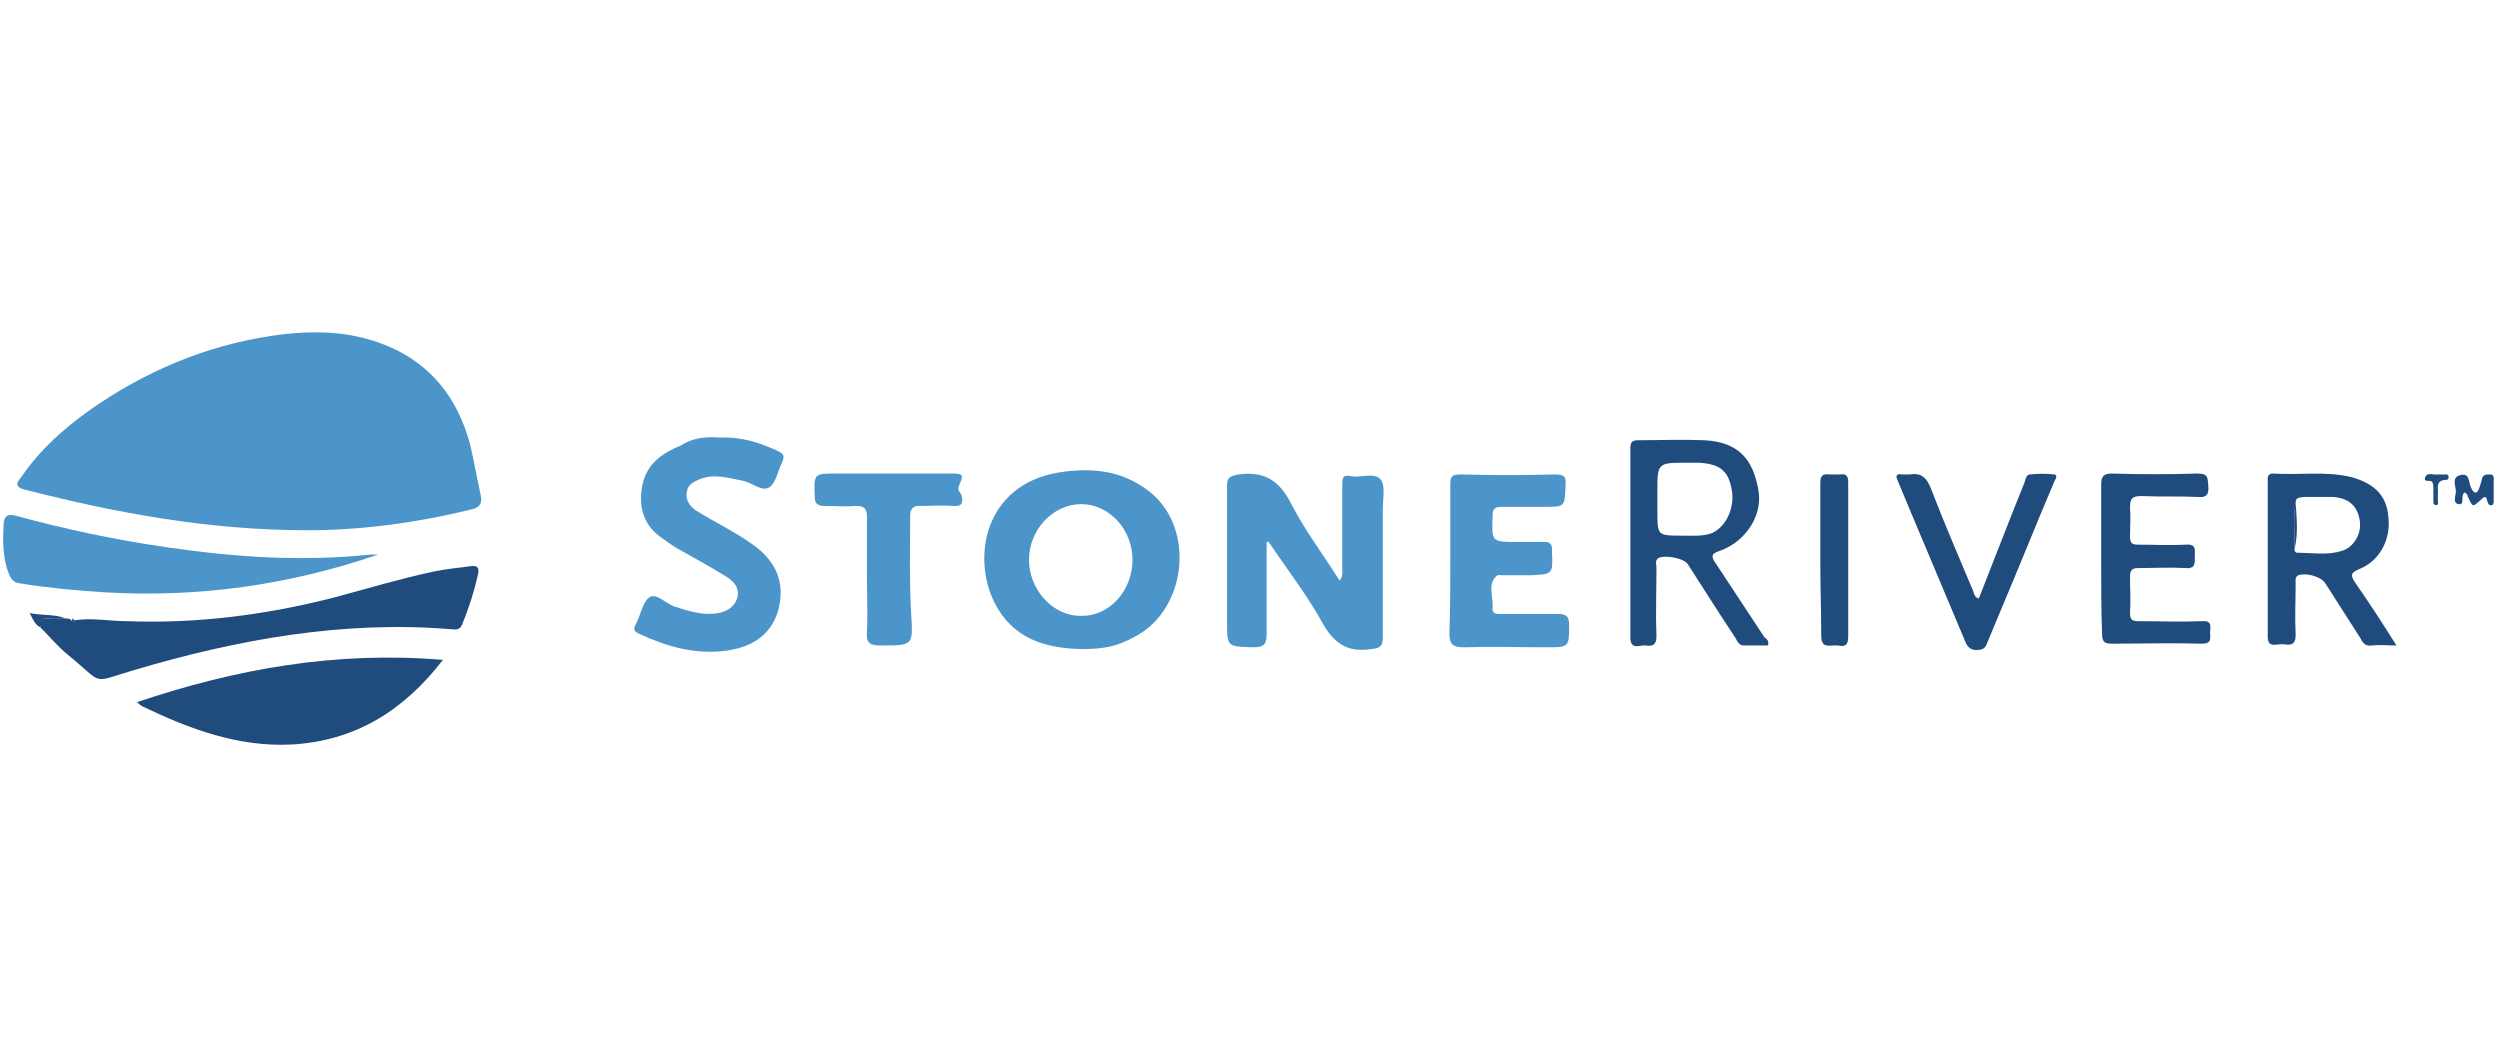 <?xml version="1.0" encoding="utf-8"?>
<!-- Generator: Adobe Illustrator 21.1.0, SVG Export Plug-In . SVG Version: 6.00 Build 0)  -->
<svg version="1.1" id="Layer_1" xmlns="http://www.w3.org/2000/svg" xmlns:xlink="http://www.w3.org/1999/xlink" x="0px" y="0px"
	 viewBox="0 0 277.7 118.1" style="enable-background:new 0 0 277.7 118.1;" xml:space="preserve">
<style type="text/css">
	.st0{fill:#4C95CA;}
	.st1{fill:#204C7D;}
</style>
<g id="stone_river">
	<g>
		<path class="st0" d="M34.2,58.9c-11,0-21.2-1.9-31.4-4.5c-1.6-0.4-0.6-1.1-0.3-1.6c2-2.9,4.6-5.2,7.4-7.2
			c6.1-4.3,12.9-7.2,20.3-8.3c3.3-0.5,6.7-0.6,10,0.2c6.5,1.6,10.5,5.8,12.1,12.2c0.4,1.8,0.7,3.5,1.1,5.3c0.2,0.9-0.1,1.4-1.1,1.6
			C46.2,58.1,40,58.9,34.2,58.9z"/>
		<path class="st0" d="M120.1,72.1c-4.1-0.1-7.6-1.2-9.6-5.1c-2.6-5.1-1.1-13.1,7-14.5c3.7-0.6,7.2-0.3,10.3,2.2c5,4.1,4,13-1.7,16
			C124.1,71.8,122.7,72.1,120.1,72.1z M125.8,62.2c0-3.4-2.6-6.2-5.7-6.2c-3.1,0-5.8,2.8-5.8,6.2c0,3.3,2.7,6.3,5.8,6.2
			C123.2,68.5,125.8,65.6,125.8,62.2z"/>
		<path class="st0" d="M140.7,60.2c0,3.4,0,6.7,0,10.1c0,1.2-0.2,1.6-1.5,1.6c-2.9-0.1-2.9,0-2.9-2.9c0-5,0-10,0-15
			c0-1,0.3-1.1,1.3-1.3c3-0.4,4.6,0.8,5.9,3.4c1.5,2.9,3.5,5.5,5.3,8.4c0.4-0.5,0.3-1,0.3-1.4c0-3.1,0-6.2,0-9.3
			c0-0.8,0.1-1.1,1-0.9c1.1,0.2,2.6-0.5,3.3,0.4c0.5,0.7,0.2,2.2,0.2,3.3c0,4.7,0,9.5,0,14.2c0,1-0.3,1.2-1.3,1.3
			c-2.6,0.4-4.1-0.6-5.4-2.9c-1.7-3.1-3.9-5.9-5.9-8.9C140.9,60.1,140.8,60.2,140.7,60.2z"/>
		<path class="st1" d="M7.3,68.7c0.2,0,0.5,0,0.6,0.2c0.1,0.2,0.2,0.2,0.4,0c1.9-0.3,3.9,0.1,5.8,0.1c7.8,0.3,15.4-0.7,22.9-2.6
			c3.7-1,7.4-2.1,11.1-2.9c1.4-0.3,2.7-0.4,4.1-0.6c0.7-0.1,1.1,0,0.9,0.9c-0.4,1.8-1,3.7-1.7,5.4c-0.2,0.6-0.5,0.8-1.2,0.7
			C38.2,68.9,26.5,71,15,74.4c-5.1,1.5-3.3,1.7-7.5-1.7c-1.1-0.9-2-2-3-3c-0.2-0.7,0-1.1,0.9-1C6,68.8,6.6,68.7,7.3,68.7z"/>
		<path class="st0" d="M79.9,48.6c2.3-0.1,4.4,0.5,6.5,1.5c0.6,0.3,0.8,0.5,0.5,1.2c-0.5,1-0.7,2.3-1.4,2.8c-0.9,0.6-1.9-0.5-3-0.7
			c-1.6-0.3-3.1-0.8-4.7-0.2c-0.7,0.3-1.4,0.6-1.5,1.4c-0.2,0.9,0.3,1.6,1,2.1c2.1,1.3,4.2,2.3,6.2,3.7c2.7,1.9,3.7,4.2,3,7.2
			c-0.7,2.7-2.7,4.3-6,4.7c-3.4,0.4-6.5-0.5-9.5-1.9c-0.5-0.2-0.7-0.5-0.4-1c0-0.1,0.1-0.2,0.1-0.2c0.5-1,0.7-2.4,1.5-2.9
			c0.8-0.4,1.8,0.8,2.8,1.1c1.6,0.5,3.1,1,4.8,0.7c1-0.2,1.8-0.7,2.1-1.7c0.3-1.2-0.5-1.9-1.3-2.4c-1.8-1.1-3.6-2.1-5.4-3.1
			c-0.7-0.4-1.3-0.9-1.9-1.3c-2-1.5-2.4-3.6-1.9-5.9c0.5-2.2,2.2-3.4,4.2-4.2C77,48.6,78.4,48.5,79.9,48.6z"/>
		<path class="st1" d="M49.2,73.3c-4.4,5.7-9.8,9-16.8,9.4C26.5,83,21.1,81,15.9,78.5c-0.3-0.1-0.5-0.4-0.7-0.5
			C26.2,74.3,37.3,72.3,49.2,73.3z"/>
		<path class="st0" d="M42,61.6C32.1,65,22,66.4,11.7,65.8c-3.2-0.2-6.4-0.5-9.5-1c-0.7-0.1-0.9-0.4-1.2-1c-0.7-1.8-0.7-3.6-0.6-5.5
			c0-0.9,0.4-1.3,1.4-1C7.3,58.8,13,60,18.6,60.8c7.5,1.1,15,1.6,22.6,0.8C41.5,61.6,41.7,61.6,42,61.6z"/>
		<path class="st0" d="M161.1,62.2c0-2.8,0-5.6,0-8.4c0-0.9,0.2-1.1,1.2-1.1c3.5,0.1,7,0.1,10.4,0c1,0,1.3,0.2,1.2,1.2
			c-0.1,2.4,0,2.4-2.4,2.4c-1.6,0-3.1,0-4.7,0c-0.7,0-1,0.2-1,0.9c-0.1,3-0.2,3,2.8,3c1,0,2,0,3,0c0.5,0,0.8,0.2,0.8,0.8
			c0,0.1,0,0.2,0,0.3c0.1,2.5,0.1,2.5-2.5,2.6c-0.9,0-1.9,0-2.9,0c-0.3,0-0.6-0.1-0.8,0.1c-1,1-0.3,2.3-0.4,3.5
			c-0.1,0.8,0.6,0.7,1.1,0.7c2.1,0,4.1,0,6.2,0c0.9,0,1.2,0.3,1.2,1.2c0,2.5,0,2.5-2.5,2.5c-3.1,0-6.1-0.1-9.2,0
			c-1.3,0-1.6-0.4-1.6-1.6C161.1,67.5,161.1,64.8,161.1,62.2z"/>
		<path class="st1" d="M196.4,71.7c-0.9,0-1.8,0-2.7,0c-0.5,0-0.7-0.4-0.9-0.8c-1.8-2.7-3.5-5.4-5.3-8.2c-0.4-0.7-2.6-1.1-3.3-0.7
			c-0.4,0.3-0.2,0.7-0.2,1.1c0,2.5-0.1,5.1,0,7.6c0,1-0.5,1.1-1.2,1c-0.6-0.1-1.7,0.6-1.7-0.9c0-7,0-14,0-21c0-0.7,0.2-0.9,0.9-0.9
			c2.4,0,4.8-0.1,7.3,0c3.9,0.2,5.4,2.2,6,5.4c0.6,2.9-1.4,5.9-4.3,6.9c-1,0.3-0.9,0.7-0.4,1.4c1.8,2.7,3.6,5.5,5.4,8.2
			C196.3,71,196.5,71.2,196.4,71.7z M184.1,55.4c0,0.5,0,0.9,0,1.4c0,2.7,0,2.7,2.8,2.7c1.1,0,2.3,0.1,3.3-0.3
			c1.7-0.8,2.6-3.1,2.1-5.1c-0.4-1.9-1.4-2.6-3.7-2.7c-0.4,0-0.8,0-1.2,0c-3.3,0-3.3,0-3.3,3.3C184.1,54.8,184.1,55.1,184.1,55.4z"
			/>
		<path class="st1" d="M266.2,71.7c-1.1,0-1.9-0.1-2.7,0c-0.7,0.1-1-0.2-1.3-0.8c-1.3-2-2.6-4.1-3.9-6.1c-0.5-0.8-2.2-1.2-3-0.9
			c-0.4,0.2-0.3,0.6-0.3,0.9c0,1.9-0.1,3.8,0,5.7c0,0.8-0.2,1.2-1.1,1.1c-0.3-0.1-0.7,0-1,0c-0.7,0.1-1-0.1-1-0.9
			c0-5.7,0-11.5,0-17.2c0-0.4-0.1-0.9,0.6-0.9c2.9,0.2,5.8-0.3,8.7,0.4c2.5,0.7,3.9,2,4.1,4.4c0.3,2.6-1,4.9-3.2,5.8
			c-0.9,0.4-1.1,0.6-0.5,1.5C263.2,67,264.7,69.3,266.2,71.7z M255,55.8c-0.3,1.7-0.1,3.4-0.1,5.1c-0.1,0.3,0.1,0.5,0.3,0.5
			c1.6,0,3.3,0.3,4.9-0.2c1.4-0.4,2.3-2,2-3.5c-0.3-1.6-1.3-2.4-3-2.5c-1.1,0-2.2,0-3.2,0C255.5,55.3,255,55.2,255,55.8z"/>
		<path class="st0" d="M96.3,64c0-2.2,0-4.4,0-6.6c0-0.9-0.3-1.2-1.2-1.2c-1.2,0.1-2.3,0-3.5,0c-0.7,0-1.1-0.2-1.1-1
			c-0.1-2.6-0.1-2.6,2.4-2.6c4.2,0,8.5,0,12.7,0c1.4,0,1.5,0.1,0.9,1.4c-0.2,0.5,0.2,0.7,0.3,1c0.2,0.8,0.1,1.3-0.9,1.2
			c-1.2-0.1-2.4,0-3.6,0c-0.9-0.1-1.2,0.4-1.2,1.1c0,3.5-0.1,7.1,0.1,10.6c0.2,3.8,0.4,3.8-3.4,3.8c-1.1,0-1.6-0.2-1.5-1.5
			C96.4,68.2,96.3,66.1,96.3,64z"/>
		<path class="st1" d="M233.4,62.2c0-2.8,0-5.6,0-8.4c0-0.9,0.3-1.2,1.2-1.2c3.2,0.1,6.3,0.1,9.5,0c1.3,0,1.1,0.6,1.2,1.4
			c0.1,1-0.3,1.3-1.2,1.2c-2.1-0.1-4.1,0-6.2-0.1c-1.1,0-1.3,0.3-1.3,1.3c0.1,1.1,0,2.2,0,3.2c0,0.7,0.2,0.9,0.9,0.9
			c1.8,0,3.5,0.1,5.3,0c1.2-0.1,1,0.6,1,1.3c0,0.7,0.1,1.4-1,1.3c-1.8-0.1-3.5,0-5.3,0c-0.6,0-0.9,0.2-0.9,0.9c0,1.4,0.1,2.8,0,4.1
			c0,0.8,0.3,0.9,1,0.9c2.3,0,4.7,0.1,7,0c1.2-0.1,0.9,0.7,0.9,1.3c0,0.6,0.2,1.2-0.9,1.2c-3.4-0.1-6.7,0-10.1,0c-0.8,0-1-0.3-1-1.1
			C233.4,67.9,233.4,65.1,233.4,62.2C233.4,62.2,233.4,62.2,233.4,62.2z"/>
		<path class="st1" d="M219.8,66.5c1.7-4.3,3.3-8.5,5-12.7c0.2-0.4,0.2-1.1,0.7-1.1c0.9-0.1,1.8-0.1,2.7,0c0.5,0.1,0,0.7-0.1,1
			c-2,4.7-3.9,9.5-5.9,14.2c-0.5,1.2-1,2.4-1.5,3.6c-0.2,0.6-0.6,0.7-1.2,0.7c-0.5,0-0.8-0.2-1.1-0.7c-2-4.8-4.1-9.7-6.1-14.5
			c-0.5-1.2-1-2.4-1.5-3.6c-0.3-0.6-0.1-0.8,0.5-0.7c0.3,0,0.5,0,0.8,0c1.3-0.2,1.9,0.3,2.4,1.6c1.5,3.9,3.1,7.6,4.7,11.4
			C219.3,66,219.3,66.3,219.8,66.5z"/>
		<path class="st1" d="M202.2,62.2c0-2.8,0-5.7,0-8.5c0-0.8,0.2-1.1,1-1c0.4,0,0.8,0,1.2,0c0.7-0.1,0.9,0.2,0.9,0.9
			c0,5.7,0,11.4,0,17.1c0,0.9-0.3,1.2-1.1,1c-0.2,0-0.4,0-0.6,0c-1,0.1-1.3-0.1-1.3-1.2C202.3,67.7,202.2,65,202.2,62.2z"/>
		<path class="st1" d="M273.8,54.7c-0.6,0.3,0.1,1.4-0.7,1.3c-0.7-0.1-0.3-1-0.3-1.4c0-0.6-0.5-1.5,0.4-1.8c1.2-0.4,1,0.9,1.3,1.4
			c0.1,0.2,0.2,0.4,0.4,0.5c0.3,0.1,0.4-0.3,0.5-0.5c0.1-0.3,0.2-0.6,0.3-1c0.1-0.5,0.5-0.5,0.9-0.5c0.5,0,0.4,0.5,0.4,0.8
			c0,0.7,0,1.4,0,2.1c0,0.2,0,0.5-0.2,0.5c-0.3,0.1-0.4-0.1-0.5-0.4c-0.1-0.4-0.2-0.7-0.6-0.3c-1.1,1-1,1-1.6-0.3
			C274.1,54.9,273.9,54.8,273.8,54.7z"/>
		<path class="st1" d="M270.7,52.7c0.5,0,0.8,0,1.1,0c0.1,0,0.2,0.2,0.2,0.3c0,0.1-0.1,0.3-0.2,0.3c-1.4,0-0.9,1-1,1.7
			c0,0.2,0,0.4,0,0.6c0,0.2,0.1,0.5-0.2,0.5c-0.3,0-0.3-0.2-0.3-0.4c0-0.5,0-0.9,0-1.4c0-0.2,0-0.5-0.1-0.7
			c-0.1-0.4-1.1,0.1-0.8-0.6C269.6,52.4,270.4,52.8,270.7,52.7z"/>
		<path class="st1" d="M7.3,68.7c-0.6,0-1.3,0.1-1.9,0c-0.8-0.1-1.1,0.3-0.9,1c-0.6-0.3-0.8-0.8-1.2-1.6C4.8,68.4,6.1,68.2,7.3,68.7
			z"/>
		<path class="st1" d="M8.3,69c-0.1,0.1-0.3,0.1-0.4,0C8,68.9,8,68.8,8.1,68.7C8.2,68.8,8.2,68.9,8.3,69z"/>
		<path class="st1" d="M255,55.8c0.1,1.7,0.3,3.4-0.1,5.1C254.9,59.2,254.7,57.5,255,55.8z"/>
	</g>
</g>
</svg>
